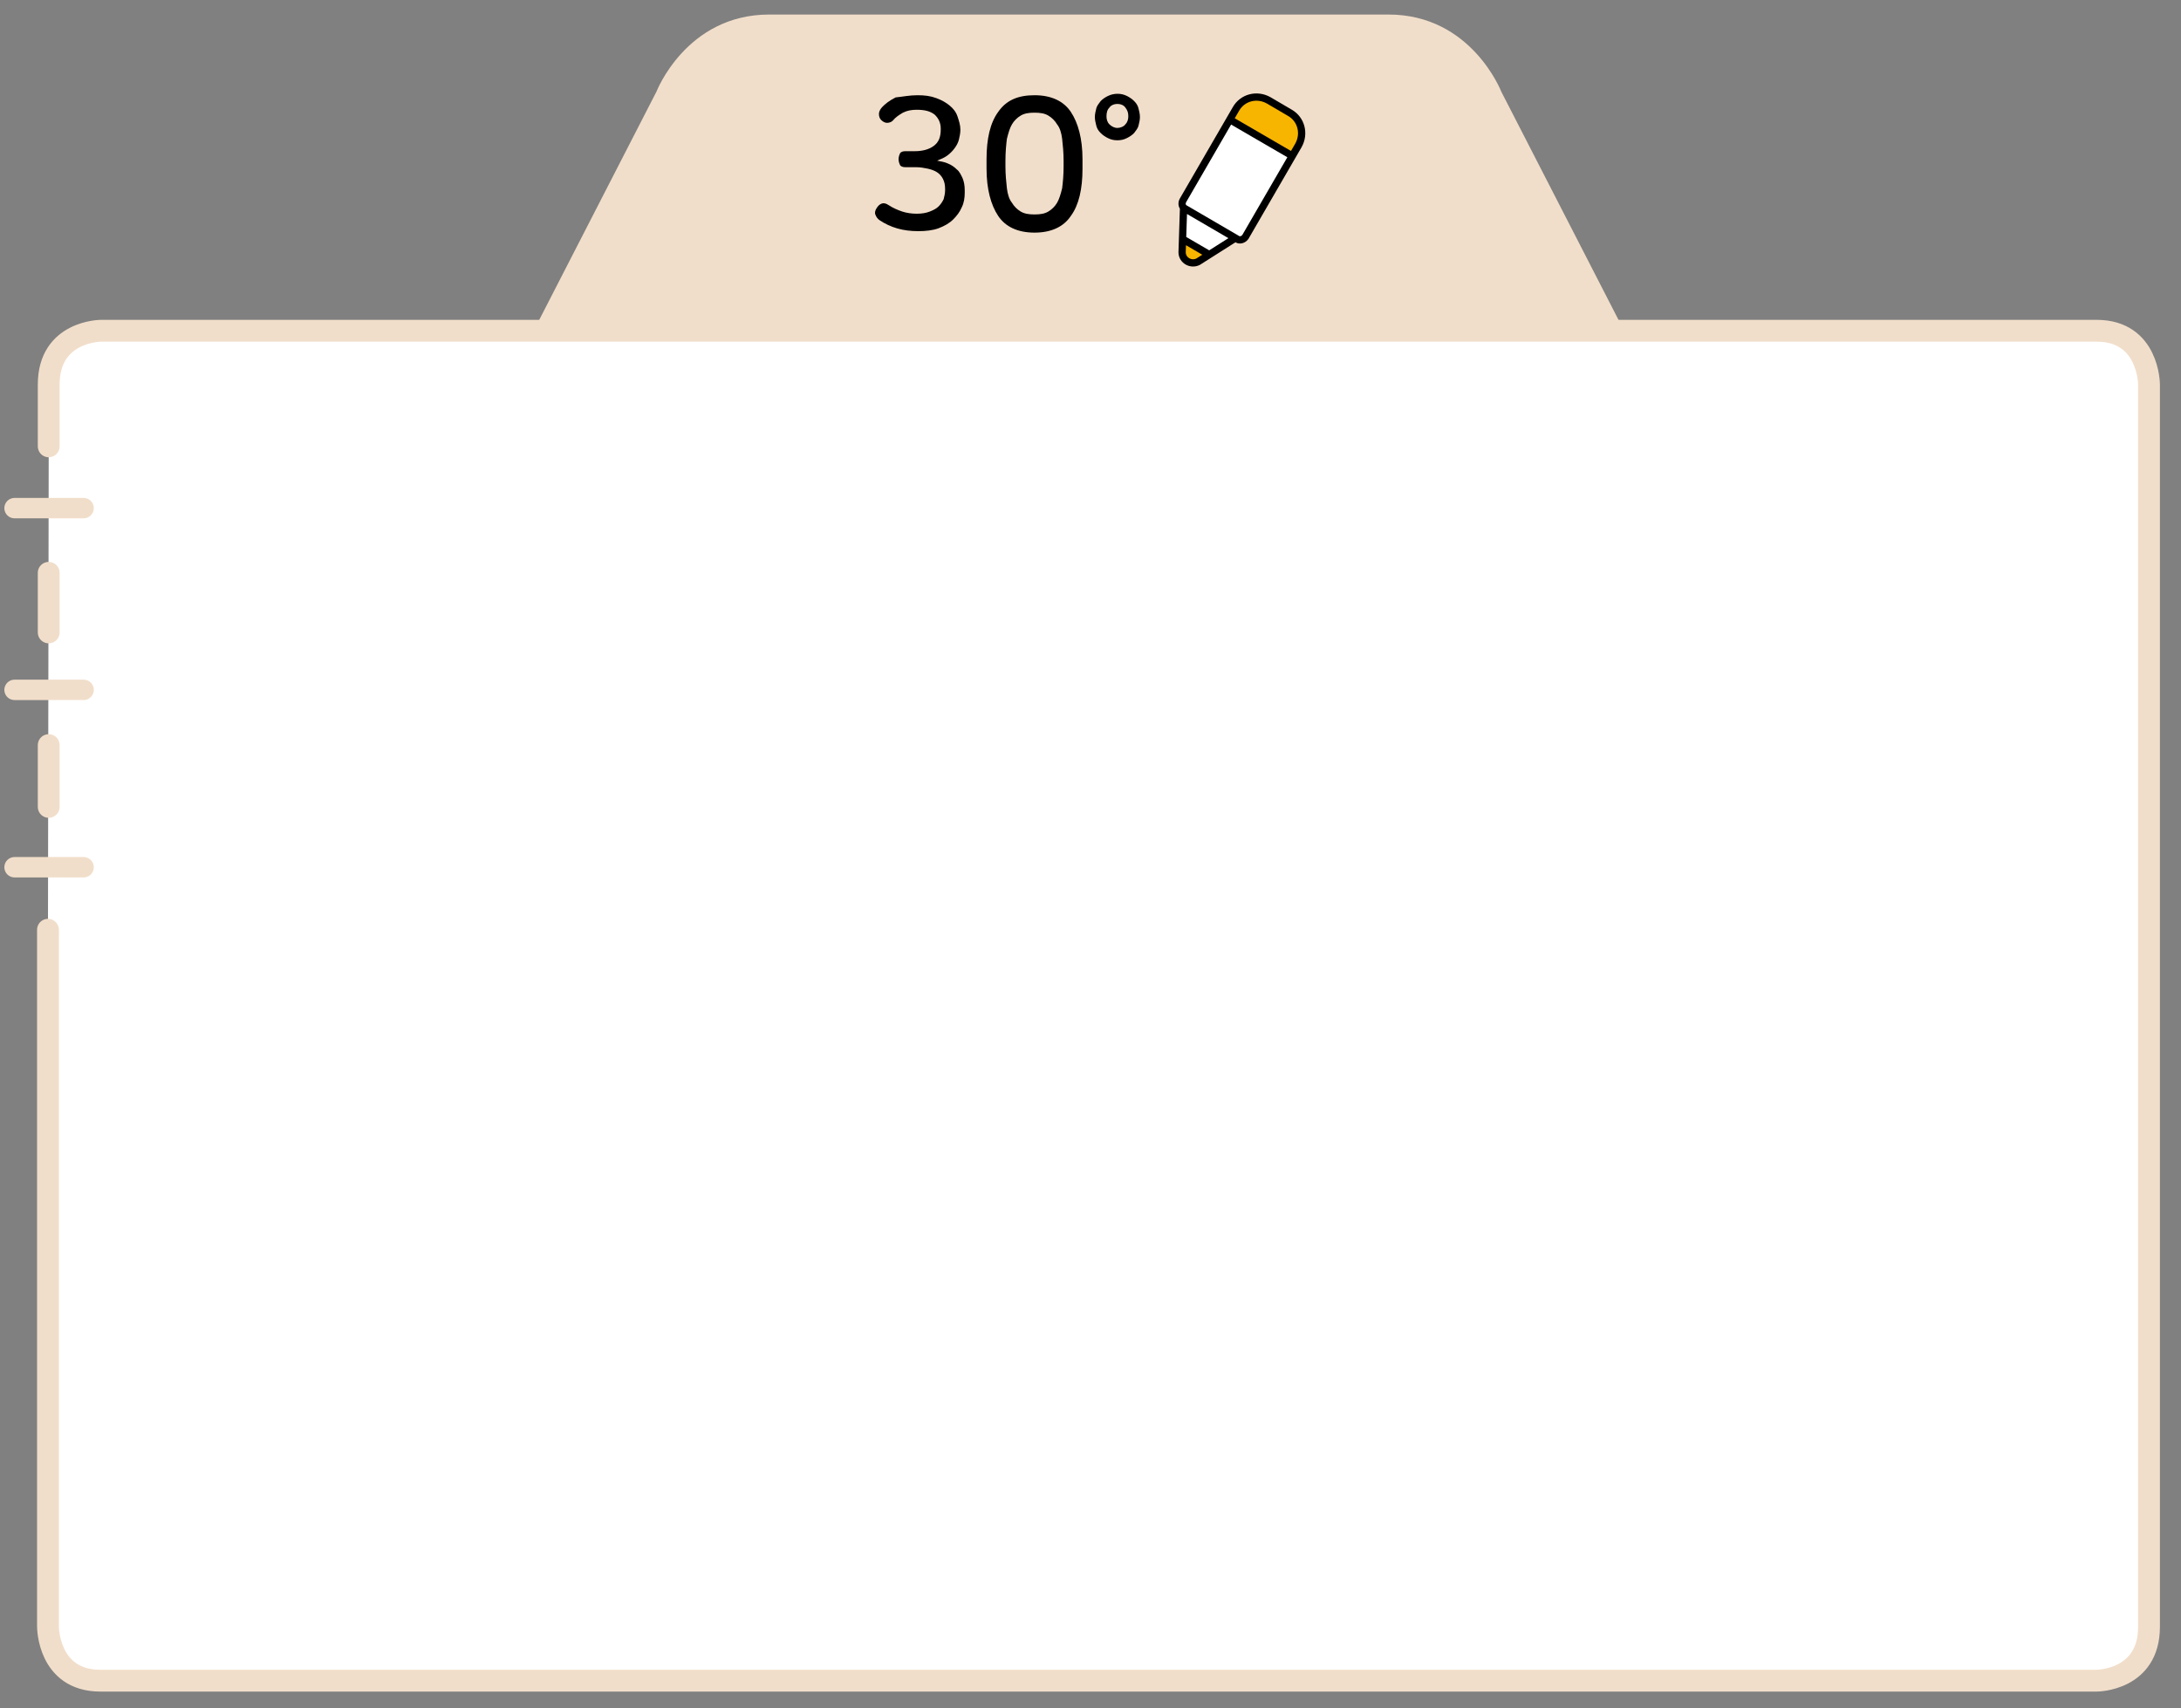<?xml version="1.0" encoding="utf-8"?>
<!-- Generator: Adobe Illustrator 23.1.0, SVG Export Plug-In . SVG Version: 6.00 Build 0)  -->
<svg version="1.1" id="Layer_1" xmlns="http://www.w3.org/2000/svg" xmlns:xlink="http://www.w3.org/1999/xlink" x="0px" y="0px"
	 width="300px" height="235px" viewBox="0 0 300 235" style="enable-background:new 0 0 300 235;" xml:space="preserve">
<rect x="0" y="0" width="300" height="235" fill="#808080" stroke="none"/>
<g>
	<g>
		<path style="fill:#F1DECA;" d="M236.7,71.4l-30.2-58.8c0,0-4.1-10.6-15.5-10.6h-85.2C94.4,2,90.3,12.6,90.3,12.6L60.1,71.4H236.7z
			"/>
	</g>
	<g>
		<path d="M153.7,12.9c0.5,0,0.9,0.1,1.3,0.3s0.7,0.4,1,0.7s0.5,0.6,0.6,1s0.2,0.8,0.2,1.2c0,0.4-0.1,0.8-0.2,1.2s-0.4,0.7-0.6,1
			c-0.3,0.3-0.6,0.5-1,0.7s-0.8,0.3-1.3,0.3s-0.9-0.1-1.3-0.3c-0.4-0.2-0.7-0.4-1-0.7c-0.3-0.3-0.5-0.6-0.6-1s-0.2-0.8-0.2-1.2
			c0-0.4,0.1-0.8,0.2-1.2c0.1-0.4,0.4-0.7,0.6-1c0.3-0.3,0.6-0.5,1-0.7C152.8,13,153.3,12.9,153.7,12.9z M153.7,14.3
			c-0.5,0-0.9,0.2-1.1,0.5c-0.3,0.3-0.4,0.7-0.4,1.2c0,0.4,0.1,0.8,0.4,1.1c0.3,0.3,0.7,0.5,1.1,0.5s0.9-0.2,1.1-0.5
			c0.3-0.3,0.4-0.7,0.4-1.1c0-0.5-0.1-0.8-0.4-1.2C154.6,14.5,154.2,14.3,153.7,14.3z"/>
		<g>
			<path d="M126.2,13.1c1,0,1.8,0.1,2.6,0.4s1.3,0.6,1.8,1c0.5,0.4,0.9,0.9,1.1,1.5s0.4,1.2,0.4,1.8v0.1c0,0.4-0.1,0.9-0.2,1.3
				c-0.1,0.4-0.3,0.8-0.6,1.2c-0.3,0.4-0.6,0.7-1,1c-0.4,0.3-0.9,0.5-1.4,0.7c0.5,0.1,1.1,0.2,1.5,0.4c0.5,0.2,0.9,0.5,1.2,0.8
				c0.4,0.3,0.6,0.8,0.8,1.2c0.2,0.5,0.3,1,0.3,1.7v0.3c0,0.7-0.1,1.4-0.4,2c-0.3,0.7-0.7,1.2-1.2,1.7c-0.5,0.5-1.2,0.9-2,1.2
				c-0.8,0.3-1.8,0.4-2.8,0.4c-2.1,0-3.8-0.5-5.3-1.5c-0.3-0.2-0.5-0.5-0.6-0.8c-0.1-0.3,0-0.6,0.2-0.9c0.2-0.3,0.4-0.5,0.7-0.6
				c0.3-0.1,0.6,0,0.9,0.2c0.6,0.4,1.3,0.7,1.9,0.9c0.6,0.2,1.3,0.3,2,0.3c0.7,0,1.3-0.1,1.8-0.3s0.9-0.4,1.2-0.7s0.5-0.6,0.7-1
				c0.1-0.4,0.2-0.8,0.2-1.2v-0.2c0-0.6-0.1-1-0.3-1.4c-0.2-0.4-0.5-0.7-0.8-0.9s-0.8-0.4-1.3-0.5c-0.5-0.1-1-0.2-1.6-0.2h-1.5
				c-0.3,0-0.6-0.1-0.7-0.3c-0.1-0.2-0.2-0.5-0.2-0.8s0.1-0.6,0.2-0.8c0.1-0.2,0.4-0.3,0.7-0.3h1.3c1,0,1.9-0.2,2.6-0.7
				c0.7-0.5,1-1.2,1-2.3v-0.1c0-0.8-0.3-1.4-0.8-1.9c-0.6-0.5-1.4-0.7-2.5-0.7c-0.7,0-1.3,0.1-1.9,0.4c-0.5,0.3-1,0.6-1.4,1.1
				c-0.2,0.2-0.5,0.3-0.8,0.3c-0.3,0-0.6-0.2-0.8-0.4c-0.2-0.2-0.3-0.5-0.3-0.8c0-0.3,0.1-0.5,0.3-0.8c0.5-0.6,1.2-1.1,2-1.5
				C124.2,13.3,125.1,13.1,126.2,13.1z"/>
			<path d="M142.3,13.1c2.3,0,4,0.8,5,2.3c1,1.5,1.6,3.7,1.6,6.5v1.3c0,2.8-0.5,5-1.6,6.5c-1,1.5-2.7,2.3-5,2.3c-2.3,0-4-0.8-5-2.3
				c-1-1.5-1.6-3.7-1.6-6.5v-1.3c0-2.8,0.5-5,1.6-6.5C138.4,13.8,140,13.1,142.3,13.1z M142.3,15.5c-0.8,0-1.4,0.1-1.9,0.4
				c-0.5,0.3-0.9,0.7-1.2,1.2c-0.3,0.5-0.5,1.2-0.7,2c-0.1,0.8-0.2,1.8-0.2,3v0.8c0,1.1,0.1,2.1,0.2,3c0.1,0.8,0.3,1.5,0.7,2
				c0.3,0.5,0.7,0.9,1.2,1.2c0.5,0.3,1.1,0.4,1.9,0.4c0.8,0,1.4-0.1,1.9-0.4c0.5-0.3,0.9-0.7,1.2-1.2c0.3-0.5,0.5-1.2,0.7-2
				c0.1-0.8,0.2-1.8,0.2-3v-0.8c0-1.1-0.1-2.1-0.2-3c-0.1-0.8-0.3-1.5-0.7-2c-0.3-0.5-0.7-0.9-1.2-1.2
				C143.7,15.6,143.1,15.5,142.3,15.5z"/>
		</g>
	</g>
	<path style="fill:#FFFFFF;" d="M162.7,32.9l3.6,2.1 M168.9,16.3l8.6,5 M171.3,32.6l7.3-12.6c0.9-1.6,0.4-3.6-1.2-4.5l-2.9-1.7
		c-1.6-0.9-3.6-0.4-4.5,1.2l-7.3,12.6c-0.2,0.4-0.1,0.9,0.3,1.1l7.2,4.2C170.5,33.1,171,33,171.3,32.6 M170,32.7l-5.2,3.3
		c-1,0.5-2.2-0.2-2.2-1.3l0.2-6.1"/>
	<path style="fill:#F8B500;" d="M177.6,21.5l0.9-1.5c0.9-1.6,0.4-3.6-1.2-4.5l-2.9-1.7c-1.6-0.9-3.6-0.4-4.5,1.2l-0.9,1.5
		L177.6,21.5z"/>
	<path style="fill:#F8B500;" d="M162.6,33l-0.1,1.6c0.1,1.1,1.2,1.8,2.2,1.3l1.7-1L162.6,33z"/>
	<path style="fill:none;stroke:#000000;stroke-miterlimit:10;" d="M162.7,32.9l3.6,2.1 M168.9,16.3l8.6,5 M171.3,32.6l7.3-12.6
		c0.9-1.6,0.4-3.6-1.2-4.5l-2.9-1.7c-1.6-0.9-3.6-0.4-4.5,1.2l-7.3,12.6c-0.2,0.4-0.1,0.9,0.3,1.1l7.2,4.2
		C170.5,33.1,171,33,171.3,32.6z M170,32.7l-5.2,3.3c-1,0.5-2.2-0.2-2.2-1.3l0.2-6.1"/>
	<path style="fill:#FFFFFF;" d="M6.6,127.9v95.9c0,0,0,7.4,7.2,7.4h274.6c0,0,7.2,0,7.2-7.4V52.9c0,0,0-7.4-7.2-7.4H13.9
		c0,0-7.2,0-7.2,7.4v8.5 M6.7,78.8V87 M6.7,102.5v8.5"/>
	<path style="fill:none;stroke:#F1DECA;stroke-width:3;stroke-linecap:round;stroke-linejoin:round;" d="M6.6,127.9v95.9
		c0,0,0,7.4,7.2,7.4h274.6c0,0,7.2,0,7.2-7.4V52.9c0,0,0-7.4-7.2-7.4H13.9c0,0-7.2,0-7.2,7.4v8.5 M6.7,78.8V87 M6.7,102.5v8.5"/>
	<path style="fill:none;stroke:#F1DECA;stroke-width:2.803;stroke-linecap:round;stroke-linejoin:round;" d="M2,69.9h9.5 M2,94.9
		h9.5 M2,119.3h9.5"/>
</g>
</svg>
